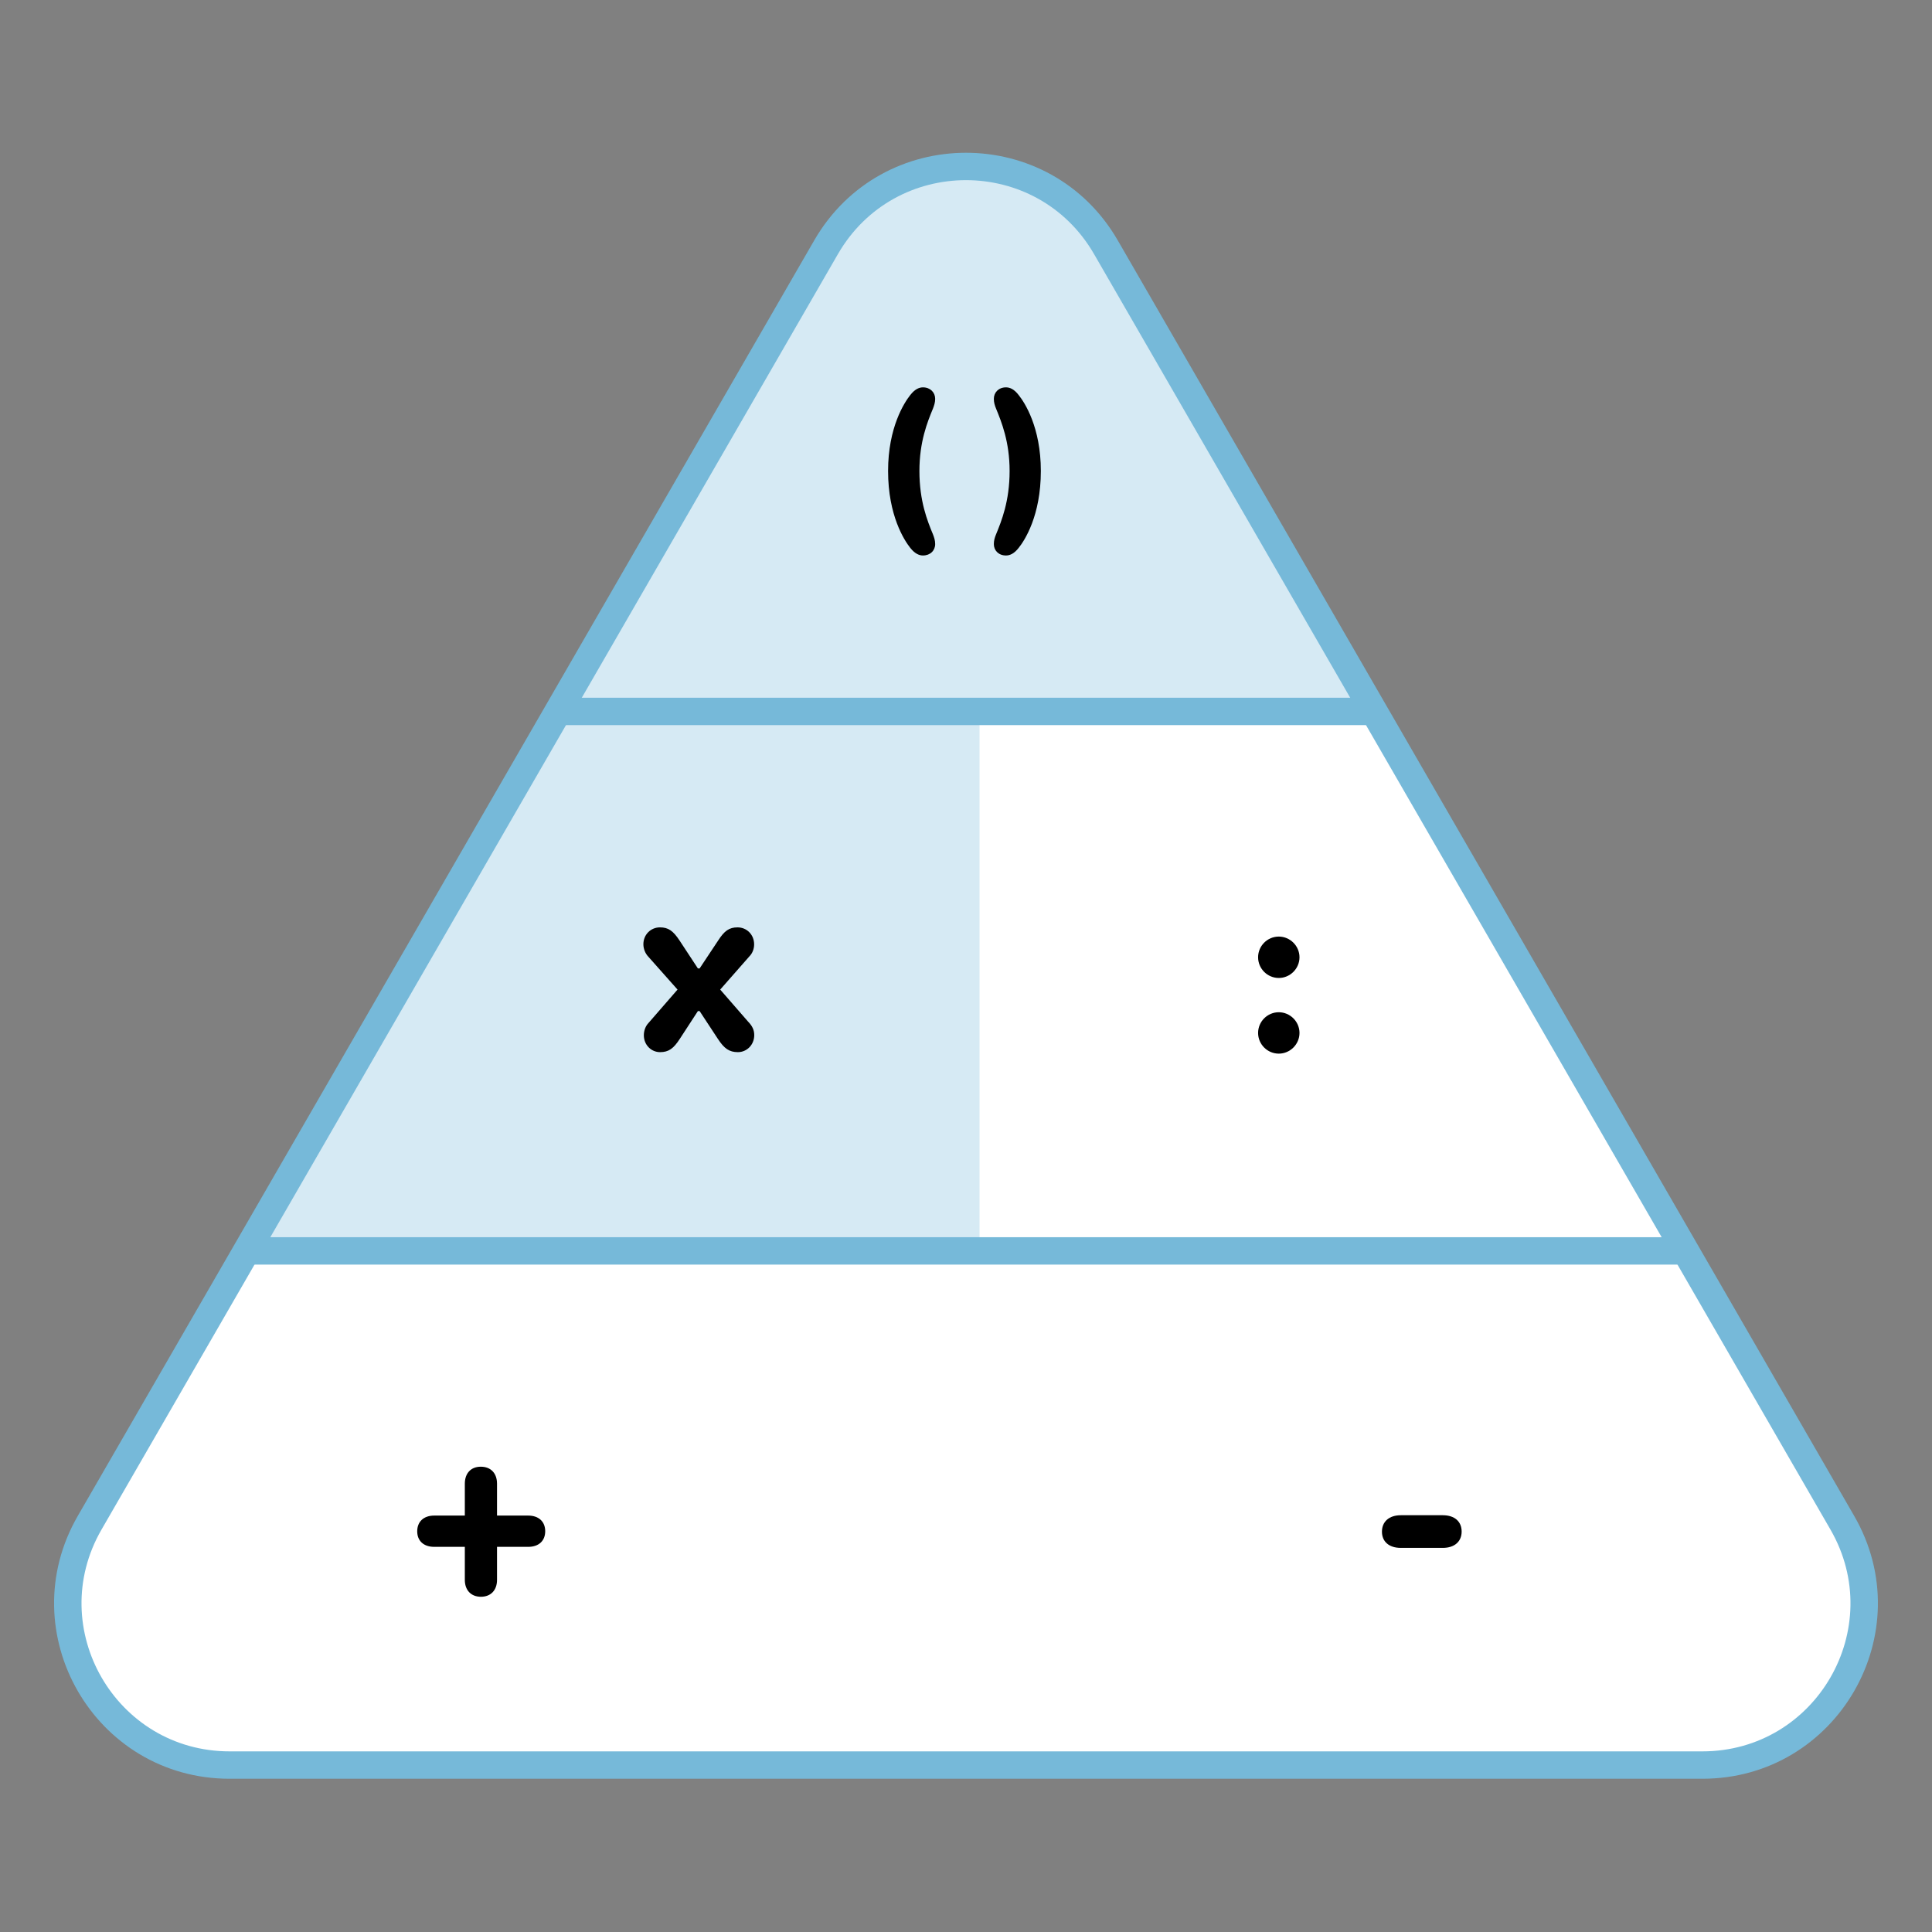 <svg width="1000" height="1000" viewBox="0 0 1000 1000" fill="none" xmlns="http://www.w3.org/2000/svg">
<rect x="0" y="0" width="1000" height="1000" fill="#808080" stroke="none"/>
<path d="M409 160C447 84.4 493.167 79.833 511.5 87C554.3 96.6 578 129 584.5 144L923.5 739.5L955 802.5C981.8 882.9 920.167 909.667 886 913H105C41.8 903.4 34 835.333 38 802.5C145.833 619.833 371 235.6 409 160Z" fill="white"/>
<path d="M293 368H703.331L709 358.796C672.148 284.221 585.547 127.426 533.954 96.841C482.361 66.255 429.304 122.328 409.225 154.188L293 368Z" fill="#D6EAF4"/>
<path d="M507 365V646H130L294.189 365H507Z" fill="#D6EAF4"/>
<path fill-rule="evenodd" clip-rule="evenodd" d="M947.435 791.691L566.284 131.517C536.823 80.489 463.17 80.489 433.709 131.517L52.557 791.691C23.096 842.719 59.922 906.504 118.844 906.504H881.148C940.07 906.504 976.897 842.719 947.435 791.691ZM578.559 124.43C543.642 63.952 456.35 63.952 421.434 124.43L40.282 784.604C5.365 845.082 49.011 920.679 118.844 920.679H881.148C950.982 920.679 994.628 845.082 959.711 784.604L578.559 124.43Z" fill="#76B9D9"/>
<path fill-rule="evenodd" clip-rule="evenodd" d="M130.049 640.379L868.537 640.379V654.554L130.049 654.554V640.379Z" fill="#76B9D9"/>
<path fill-rule="evenodd" clip-rule="evenodd" d="M285.968 361.143H712.618V375.317H285.968V361.143Z" fill="#76B9D9"/>
<path d="M471.12 283.539C473.577 286.684 475.887 287.519 477.705 287.519C481.538 287.519 484.044 284.915 484.044 281.623C484.044 279.657 483.504 278.183 482.914 276.61C480.015 269.632 475.887 259.411 475.887 243.785C475.887 228.65 480.015 218.429 482.914 211.451C483.504 209.878 484.044 208.355 484.044 206.439C484.044 203.146 481.538 200.493 477.705 200.493C475.887 200.493 473.577 201.328 471.12 204.522C468.123 208.306 459.671 221.131 459.671 243.785C459.671 266.93 468.123 279.755 471.12 283.539Z" fill="black"/>
<path d="M527.287 283.539C530.334 279.755 538.737 266.93 538.737 243.785C538.737 221.131 530.334 208.306 527.287 204.522C524.88 201.328 522.57 200.493 520.703 200.493C516.87 200.493 514.413 203.146 514.413 206.439C514.413 208.355 514.904 209.878 515.543 211.451C518.393 218.429 522.57 228.65 522.57 243.785C522.57 259.411 518.393 269.632 515.543 276.61C514.904 278.183 514.413 279.657 514.413 281.623C514.413 284.915 516.87 287.519 520.703 287.519C522.57 287.519 524.88 286.684 527.287 283.539Z" fill="black"/>
<path d="M333.252 535.838C333.252 540.898 337.121 544.588 341.645 544.588C346.109 544.588 348.609 542.743 351.883 537.684L361.228 523.339H362.12L371.584 537.743C374.858 542.743 377.477 544.588 381.941 544.588C386.524 544.588 390.393 540.838 390.393 535.779C390.393 533.1 389.381 531.017 387.179 528.755L372.775 512.208L387.834 495.066C389.441 493.459 390.334 491.197 390.334 488.816C390.334 483.698 386.465 480.007 381.763 480.007C377.417 480.007 374.918 481.793 371.644 486.912L362.12 501.256H361.228L351.764 486.852C348.43 481.793 345.931 480.007 341.586 480.007C336.883 480.007 333.014 483.698 333.014 488.757C333.014 491.138 334.026 493.578 335.574 495.185L350.692 512.208L335.633 529.529C334.145 531.077 333.252 533.458 333.252 535.838Z" fill="black"/>
<path d="M257.259 817.731V800.649H273.389C278.865 800.649 282.198 797.553 282.198 792.554C282.198 787.613 278.865 784.459 273.389 784.459H257.259V767.971C257.259 762.495 253.985 759.162 248.866 759.162C243.807 759.162 240.593 762.495 240.593 767.971V784.459H224.76C219.284 784.459 215.951 787.613 215.951 792.613C215.951 797.553 219.284 800.649 224.76 800.649H240.593V817.731C240.593 823.148 243.866 826.481 248.926 826.481C253.985 826.481 257.259 823.148 257.259 817.731Z" fill="black"/>
<path d="M715.296 792.792C715.296 797.911 718.927 801.184 725.058 801.184H746.783C752.914 801.184 756.545 797.851 756.545 792.732C756.545 787.554 752.914 784.28 746.783 784.28H725.058C718.987 784.28 715.296 787.613 715.296 792.792Z" fill="black"/>
<path d="M651.188 495.483C651.188 501.375 656.009 506.197 661.901 506.197C667.734 506.197 672.615 501.375 672.615 495.483C672.615 489.59 667.734 484.769 661.901 484.769C656.009 484.769 651.188 489.59 651.188 495.483ZM651.188 534.648C651.188 540.541 656.009 545.362 661.901 545.362C667.734 545.362 672.615 540.541 672.615 534.648C672.615 528.755 667.734 523.934 661.901 523.934C656.009 523.934 651.188 528.755 651.188 534.648Z" fill="black"/>
</svg>
